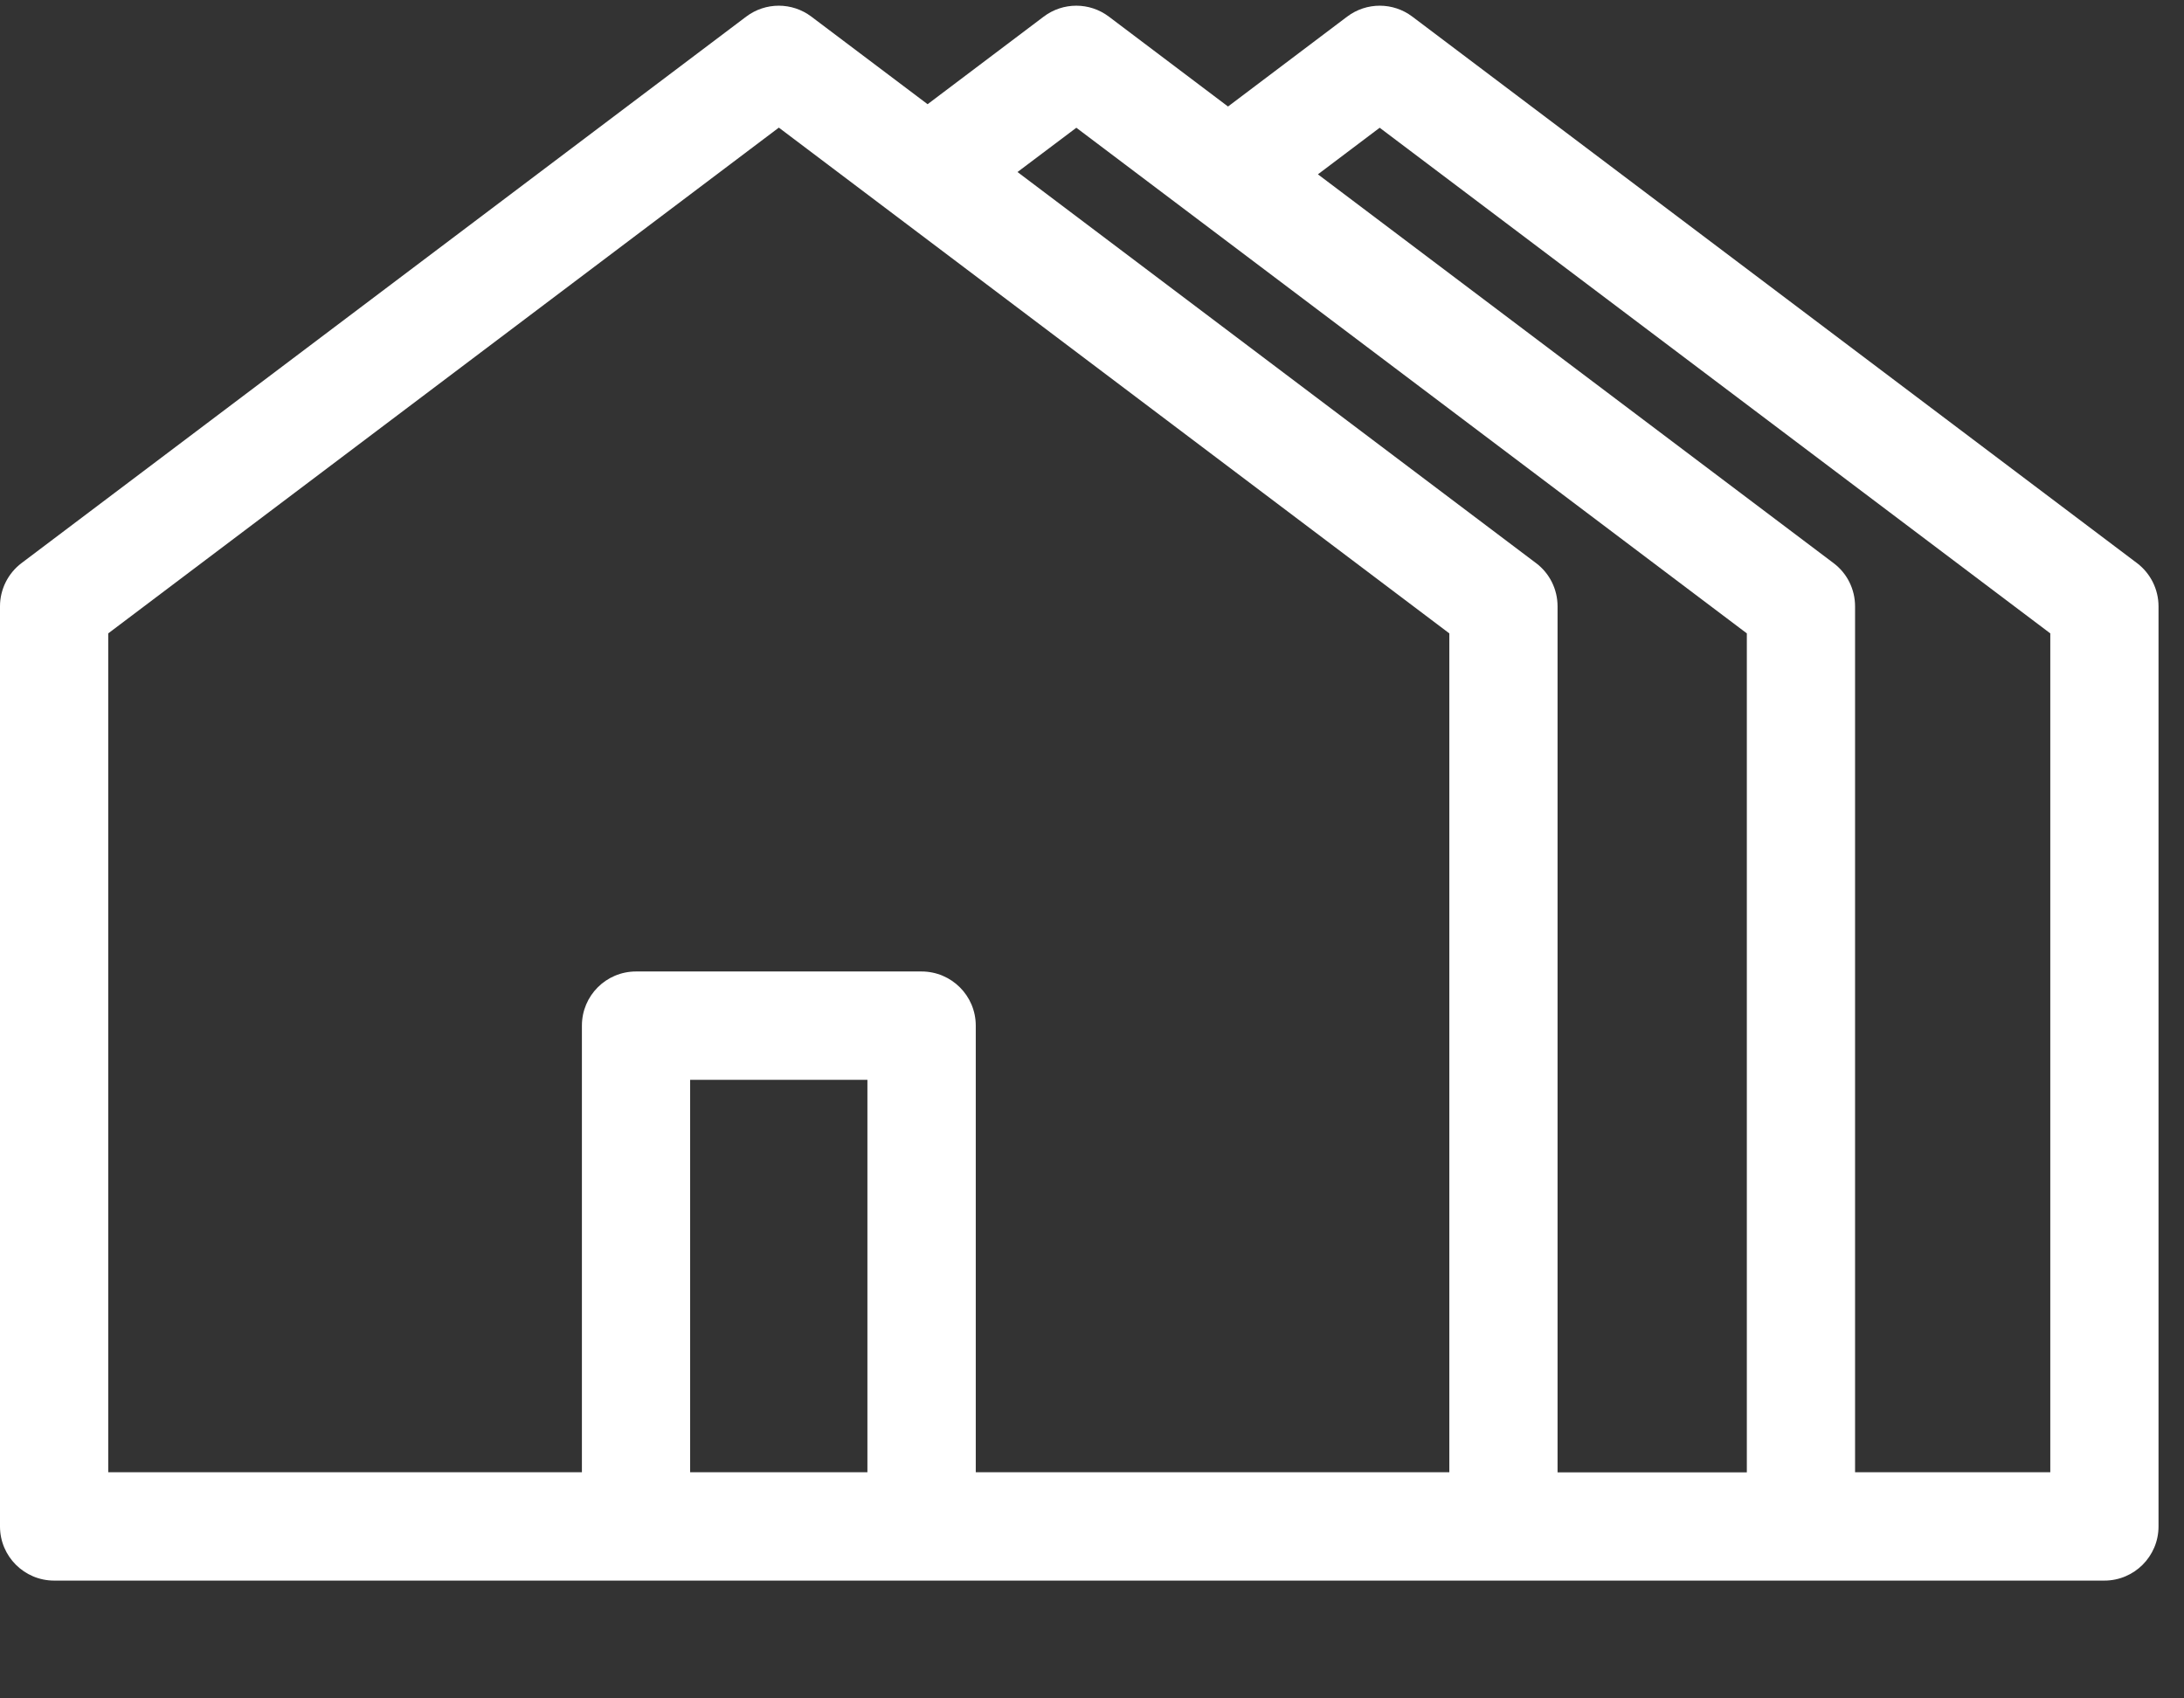 
<svg width="18px" height="14px" viewBox="0 0 18 14" version="1.1" xmlns="http://www.w3.org/2000/svg" xmlns:xlink="http://www.w3.org/1999/xlink">
    <rect x="0" y="0" width="18" height="14" fill="#333333" stroke="none"/>
    <!-- Generator: Sketch 40.1 (33804) - http://www.bohemiancoding.com/sketch -->
    <desc>Created with Sketch.</desc>
    <defs></defs>
    <g id="happiness" stroke="none" stroke-width="1" fill="none" fill-rule="evenodd">
        <g id="houses" fill="#FFFFFF">
            <path d="M17.613,4.642 L11.64,0.137 C11.481,0.017 11.262,0.017 11.103,0.137 L10.121,0.878 L9.139,0.137 C8.98,0.017 8.761,0.017 8.602,0.137 L7.645,0.859 L6.687,0.137 C6.528,0.017 6.309,0.017 6.15,0.137 L0.177,4.642 C0.066,4.726 0,4.858 0,4.998 L0,12.583 C0,12.829 0.2,13.029 0.446,13.029 L2.898,13.029 L5.399,13.029 L12.391,13.029 L14.843,13.029 L17.344,13.029 C17.59,13.029 17.79,12.829 17.79,12.583 L17.79,4.998 C17.79,4.858 17.724,4.726 17.613,4.642 L17.613,4.642 Z M16.898,12.136 L15.289,12.136 L15.289,4.998 C15.289,4.858 15.224,4.726 15.112,4.642 L10.862,1.437 L11.371,1.053 L16.898,5.221 L16.898,12.136 L16.898,12.136 Z M12.837,12.136 L12.837,4.998 C12.837,4.858 12.772,4.726 12.66,4.642 L8.386,1.418 L8.871,1.053 L14.397,5.221 L14.397,12.137 L12.837,12.137 L12.837,12.136 Z M7.149,12.136 L5.845,12.136 L5.688,12.136 L5.688,8.901 L7.149,8.901 L7.149,12.136 L7.149,12.136 Z M8.042,12.136 L8.042,8.454 C8.042,8.208 7.842,8.008 7.595,8.008 L5.242,8.008 C4.995,8.008 4.796,8.208 4.796,8.454 L4.796,12.136 L3.344,12.136 L0.892,12.136 L0.892,5.221 L6.419,1.052 L11.945,5.221 L11.945,12.136 L8.042,12.136 L8.042,12.136 Z" id="Shape"></path>
        </g>
    </g>
</svg>
